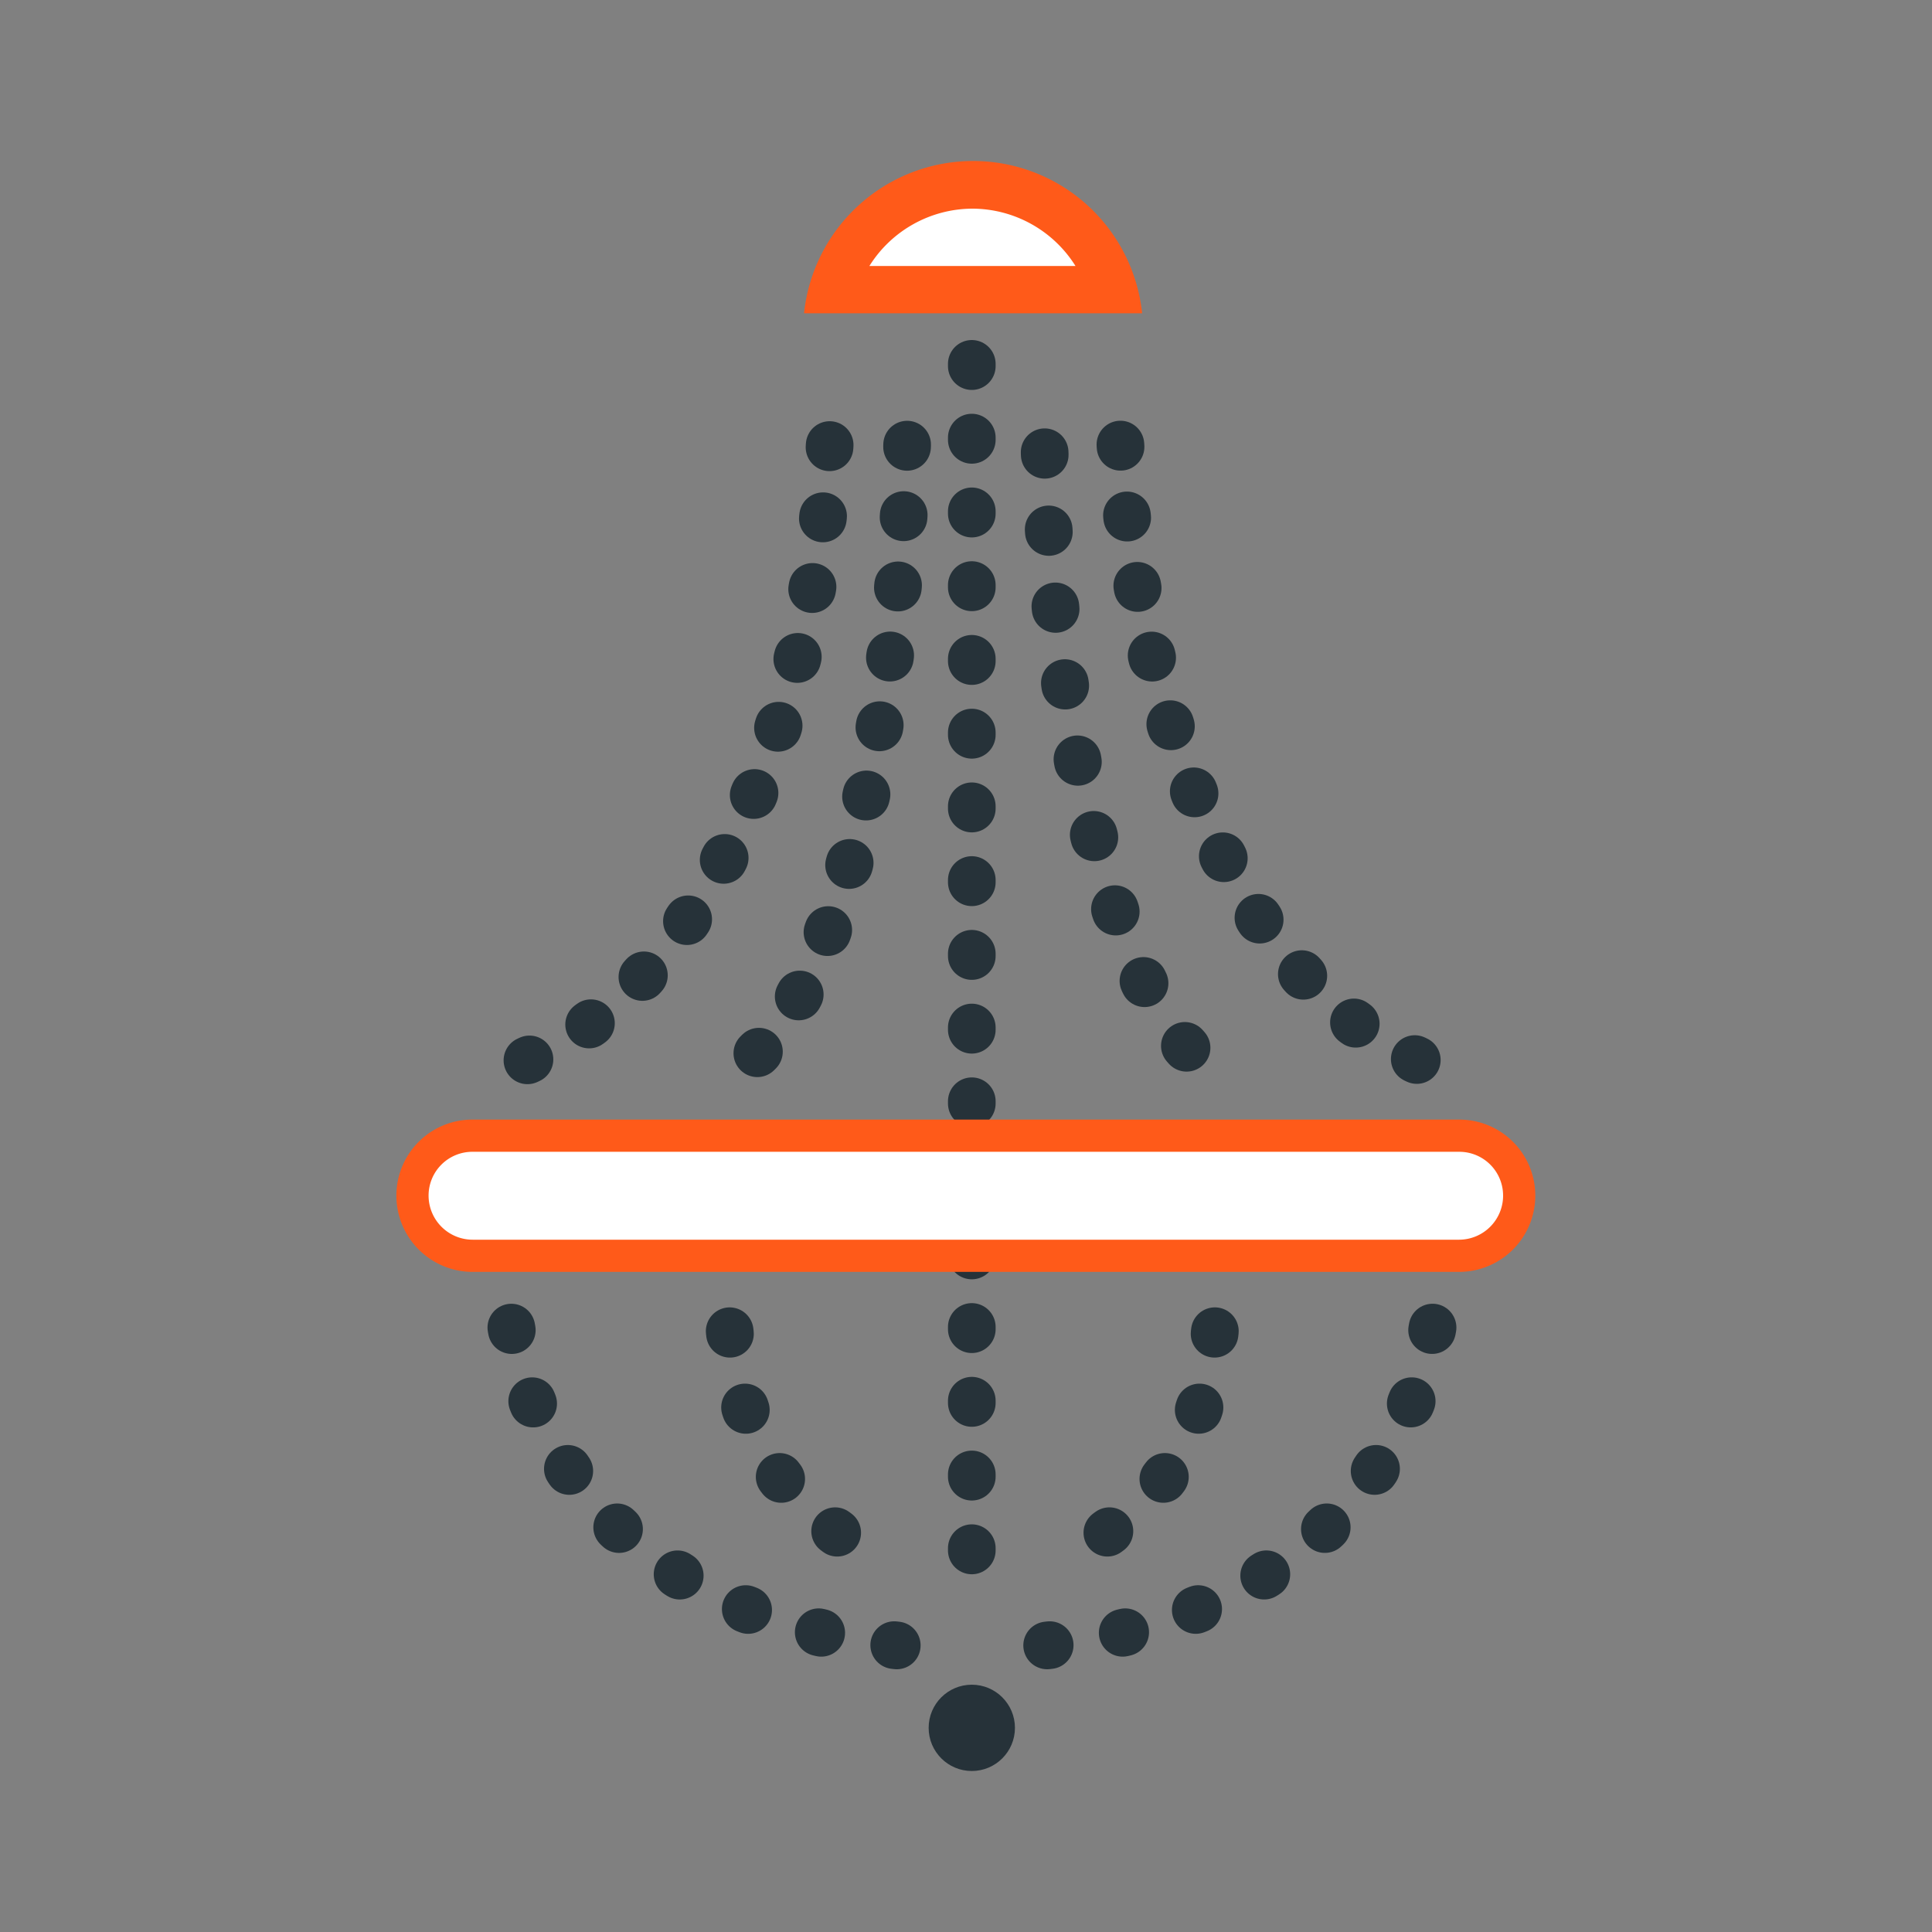 <svg xmlns="http://www.w3.org/2000/svg" width="60" height="60" viewBox="0 0 60 60"><rect x="0" y="0" width="60" height="60" fill="#808080" stroke="none"/><path d="M30.18 51.22" fill="none" stroke="#263239" stroke-linecap="round" stroke-miterlimit="10" stroke-width="1.48"/><path d="M27.85 51.1c-7.46-.78-11.62-5.3-12.12-11" fill="none" stroke="#263239" stroke-linecap="round" stroke-miterlimit="10" stroke-width="1.48" stroke-dasharray="0.08 2.3"/><path d="M28 48.89" fill="none" stroke="#263239" stroke-linecap="round" stroke-miterlimit="10" stroke-width="1.48"/><path d="M26 47.6c-2-1.46-3.23-3.32-3.43-7.42" fill="none" stroke="#263239" stroke-linecap="round" stroke-miterlimit="10" stroke-width="1.48" stroke-dasharray="0.08 2.34"/><path d="M22.52 39" fill="none" stroke="#263239" stroke-linecap="round" stroke-miterlimit="10" stroke-width="1.48"/><path fill="none" stroke="#263239" stroke-linecap="round" stroke-miterlimit="10" stroke-width="1.48" stroke-dasharray="0.07 2.22" d="M30.18 48.15V36.72M30.18 34.27V10.45"/><path d="M30.18 51.22" fill="none" stroke="#263239" stroke-linecap="round" stroke-miterlimit="10" stroke-width="1.48"/><path d="M32.52 51.1c7.46-.78 11.62-5.3 12.12-11" fill="none" stroke="#263239" stroke-linecap="round" stroke-miterlimit="10" stroke-width="1.48" stroke-dasharray="0.08 2.3"/><path d="M14.3 33.57" fill="none" stroke="#263239" stroke-linecap="round" stroke-miterlimit="10" stroke-width="1.48"/><path d="M16.38 32.93c6.67-2.93 9.2-13 9.44-20.19" fill="none" stroke="#263239" stroke-linecap="round" stroke-miterlimit="10" stroke-width="1.48" stroke-dasharray="0.07 2.15"/><path d="M21.61 33.57" fill="none" stroke="#263239" stroke-linecap="round" stroke-miterlimit="10" stroke-width="1.48"/><path d="M23.52 32.71c2.94-2.81 4.55-12 4.68-20" fill="none" stroke="#263239" stroke-linecap="round" stroke-miterlimit="10" stroke-width="1.48" stroke-dasharray="0.07 2.12"/><path d="M46.08 33.57" fill="none" stroke="#263239" stroke-linecap="round" stroke-miterlimit="10" stroke-width="1.48"/><path d="M44 32.92c-6.55-2.94-9-13-9.26-20.19" fill="none" stroke="#263239" stroke-linecap="round" stroke-miterlimit="10" stroke-width="1.48" stroke-dasharray="0.07 2.14"/><path d="M38.9 33.57" fill="none" stroke="#263239" stroke-linecap="round" stroke-miterlimit="10" stroke-width="1.48"/><path d="M36.85 32.54c-2.77-3-4.3-11.86-4.44-19.68" fill="none" stroke="#263239" stroke-linecap="round" stroke-miterlimit="10" stroke-width="1.48" stroke-dasharray="0.08 2.32"/><path d="M32.4 48.89" fill="none" stroke="#263239" stroke-linecap="round" stroke-miterlimit="10" stroke-width="1.48"/><path d="M34.39 47.6c2-1.46 3.23-3.32 3.43-7.42" fill="none" stroke="#263239" stroke-linecap="round" stroke-miterlimit="10" stroke-width="1.48" stroke-dasharray="0.08 2.34"/><path d="M37.85 39" fill="none" stroke="#263239" stroke-linecap="round" stroke-miterlimit="10" stroke-width="1.48"/><path d="M47.18 37.1a1.87 1.87 0 0 1-1.86 1.9H14.68a1.87 1.87 0 0 1-1.87-1.86 1.86 1.86 0 0 1 1.87-1.87h30.64a1.86 1.86 0 0 1 1.86 1.87z" fill="#fff" stroke="#ff5a19" stroke-linecap="round" stroke-miterlimit="10"/><path d="M25.83 9a4.54 4.54 0 0 1 8.71 0z" fill="#fff"/><path d="M30.18 6.48a3.79 3.79 0 0 1 3.22 1.78H27a3.79 3.79 0 0 1 3.22-1.78m0-1.48a5.28 5.28 0 0 0-5.25 4.73h10.5A5.28 5.28 0 0 0 30.18 5z" fill="#ff5a19"/><circle cx="30.18" cy="53.66" r="1.34" fill="#263239"/></svg>